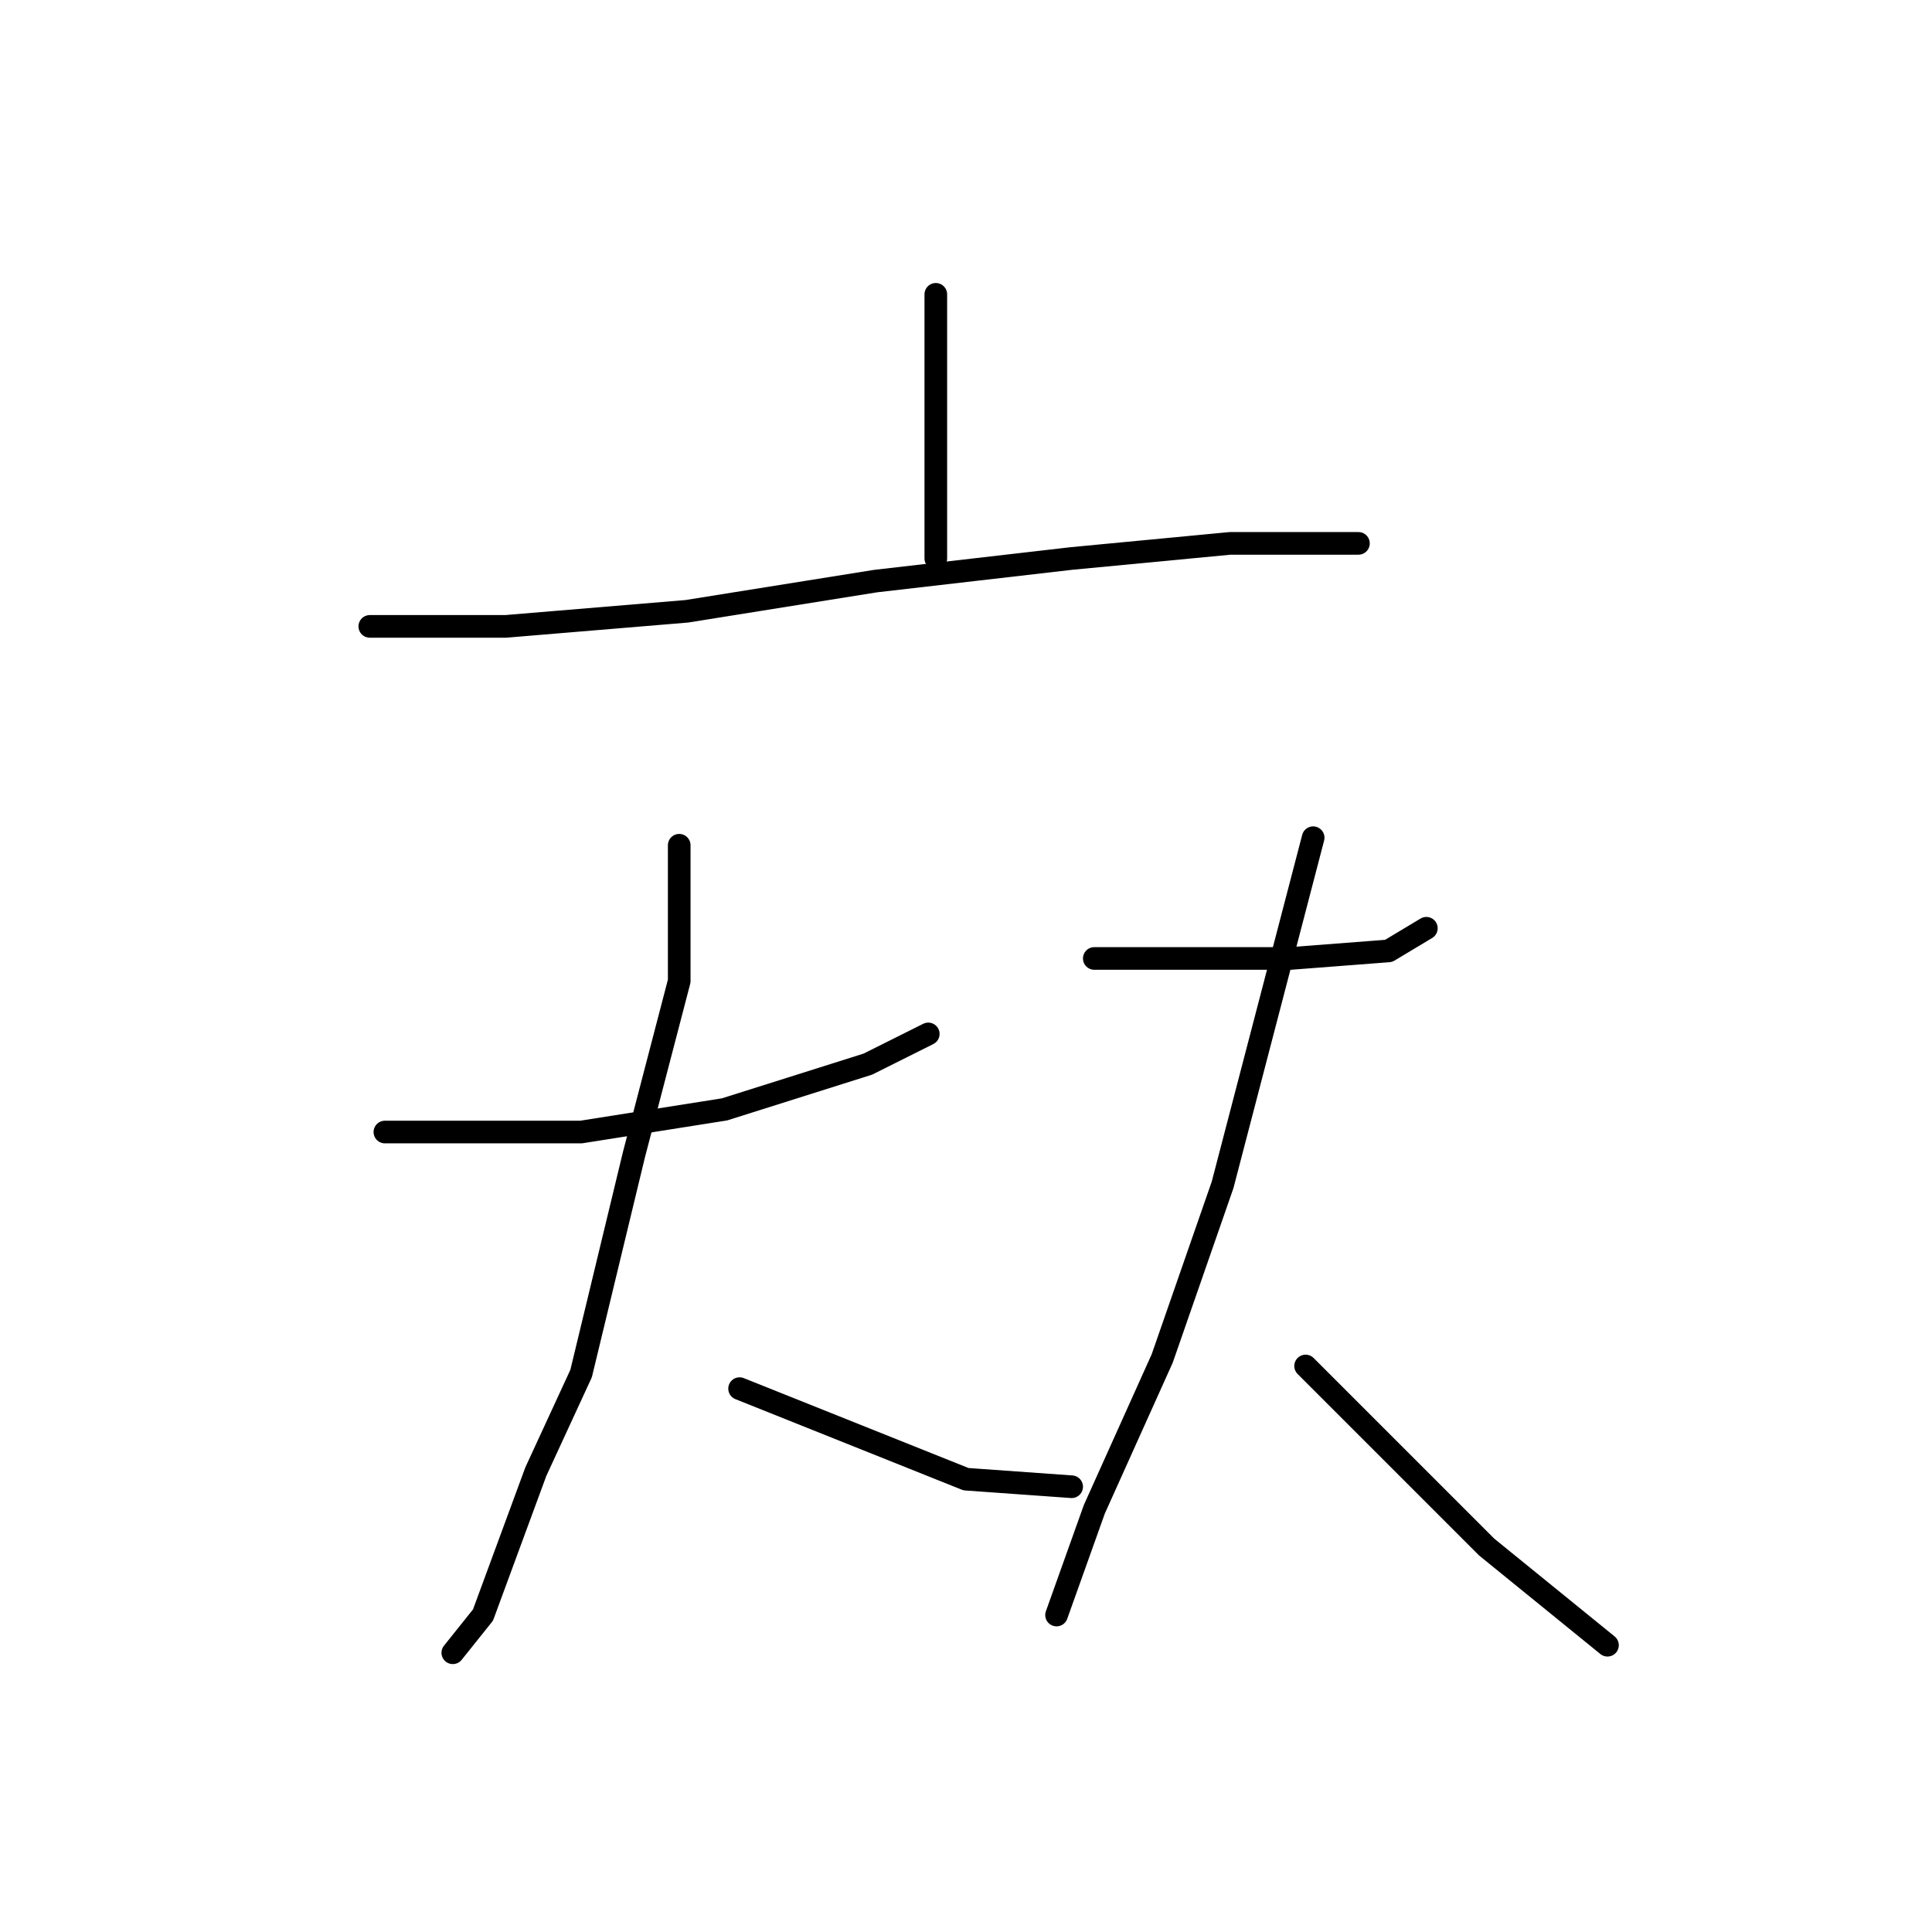 <?xml version="1.0" standalone="no"?>
    <svg width="256" height="256" xmlns="http://www.w3.org/2000/svg" version="1.1">
    <polyline stroke="black" stroke-width="3" stroke-linecap="round" fill="transparent" stroke-linejoin="round" points="124 39 124 51 124 63 124 72 124 74 124 74 " />
        <polyline stroke="black" stroke-width="3" stroke-linecap="round" fill="transparent" stroke-linejoin="round" points="49 83 58 83 67 83 91 81 116 77 142 74 163 72 177 72 180 72 180 72 " />
        <polyline stroke="black" stroke-width="3" stroke-linecap="round" fill="transparent" stroke-linejoin="round" points="51 150 59 150 67 150 77 150 96 147 115 141 123 137 123 137 " />
        <polyline stroke="black" stroke-width="3" stroke-linecap="round" fill="transparent" stroke-linejoin="round" points="90 112 90 121 90 130 84 153 77 182 71 195 64 214 60 219 60 219 " />
        <polyline stroke="black" stroke-width="3" stroke-linecap="round" fill="transparent" stroke-linejoin="round" points="98 184 113 190 128 196 142 197 142 197 " />
        <polyline stroke="black" stroke-width="3" stroke-linecap="round" fill="transparent" stroke-linejoin="round" points="145 127 158 127 171 127 184 126 189 123 189 123 " />
        <polyline stroke="black" stroke-width="3" stroke-linecap="round" fill="transparent" stroke-linejoin="round" points="174 111 168 134 162 157 154 180 145 200 140 214 140 214 " />
        <polyline stroke="black" stroke-width="3" stroke-linecap="round" fill="transparent" stroke-linejoin="round" points="173 181 185 193 197 205 213 218 213 218 " />
        </svg>